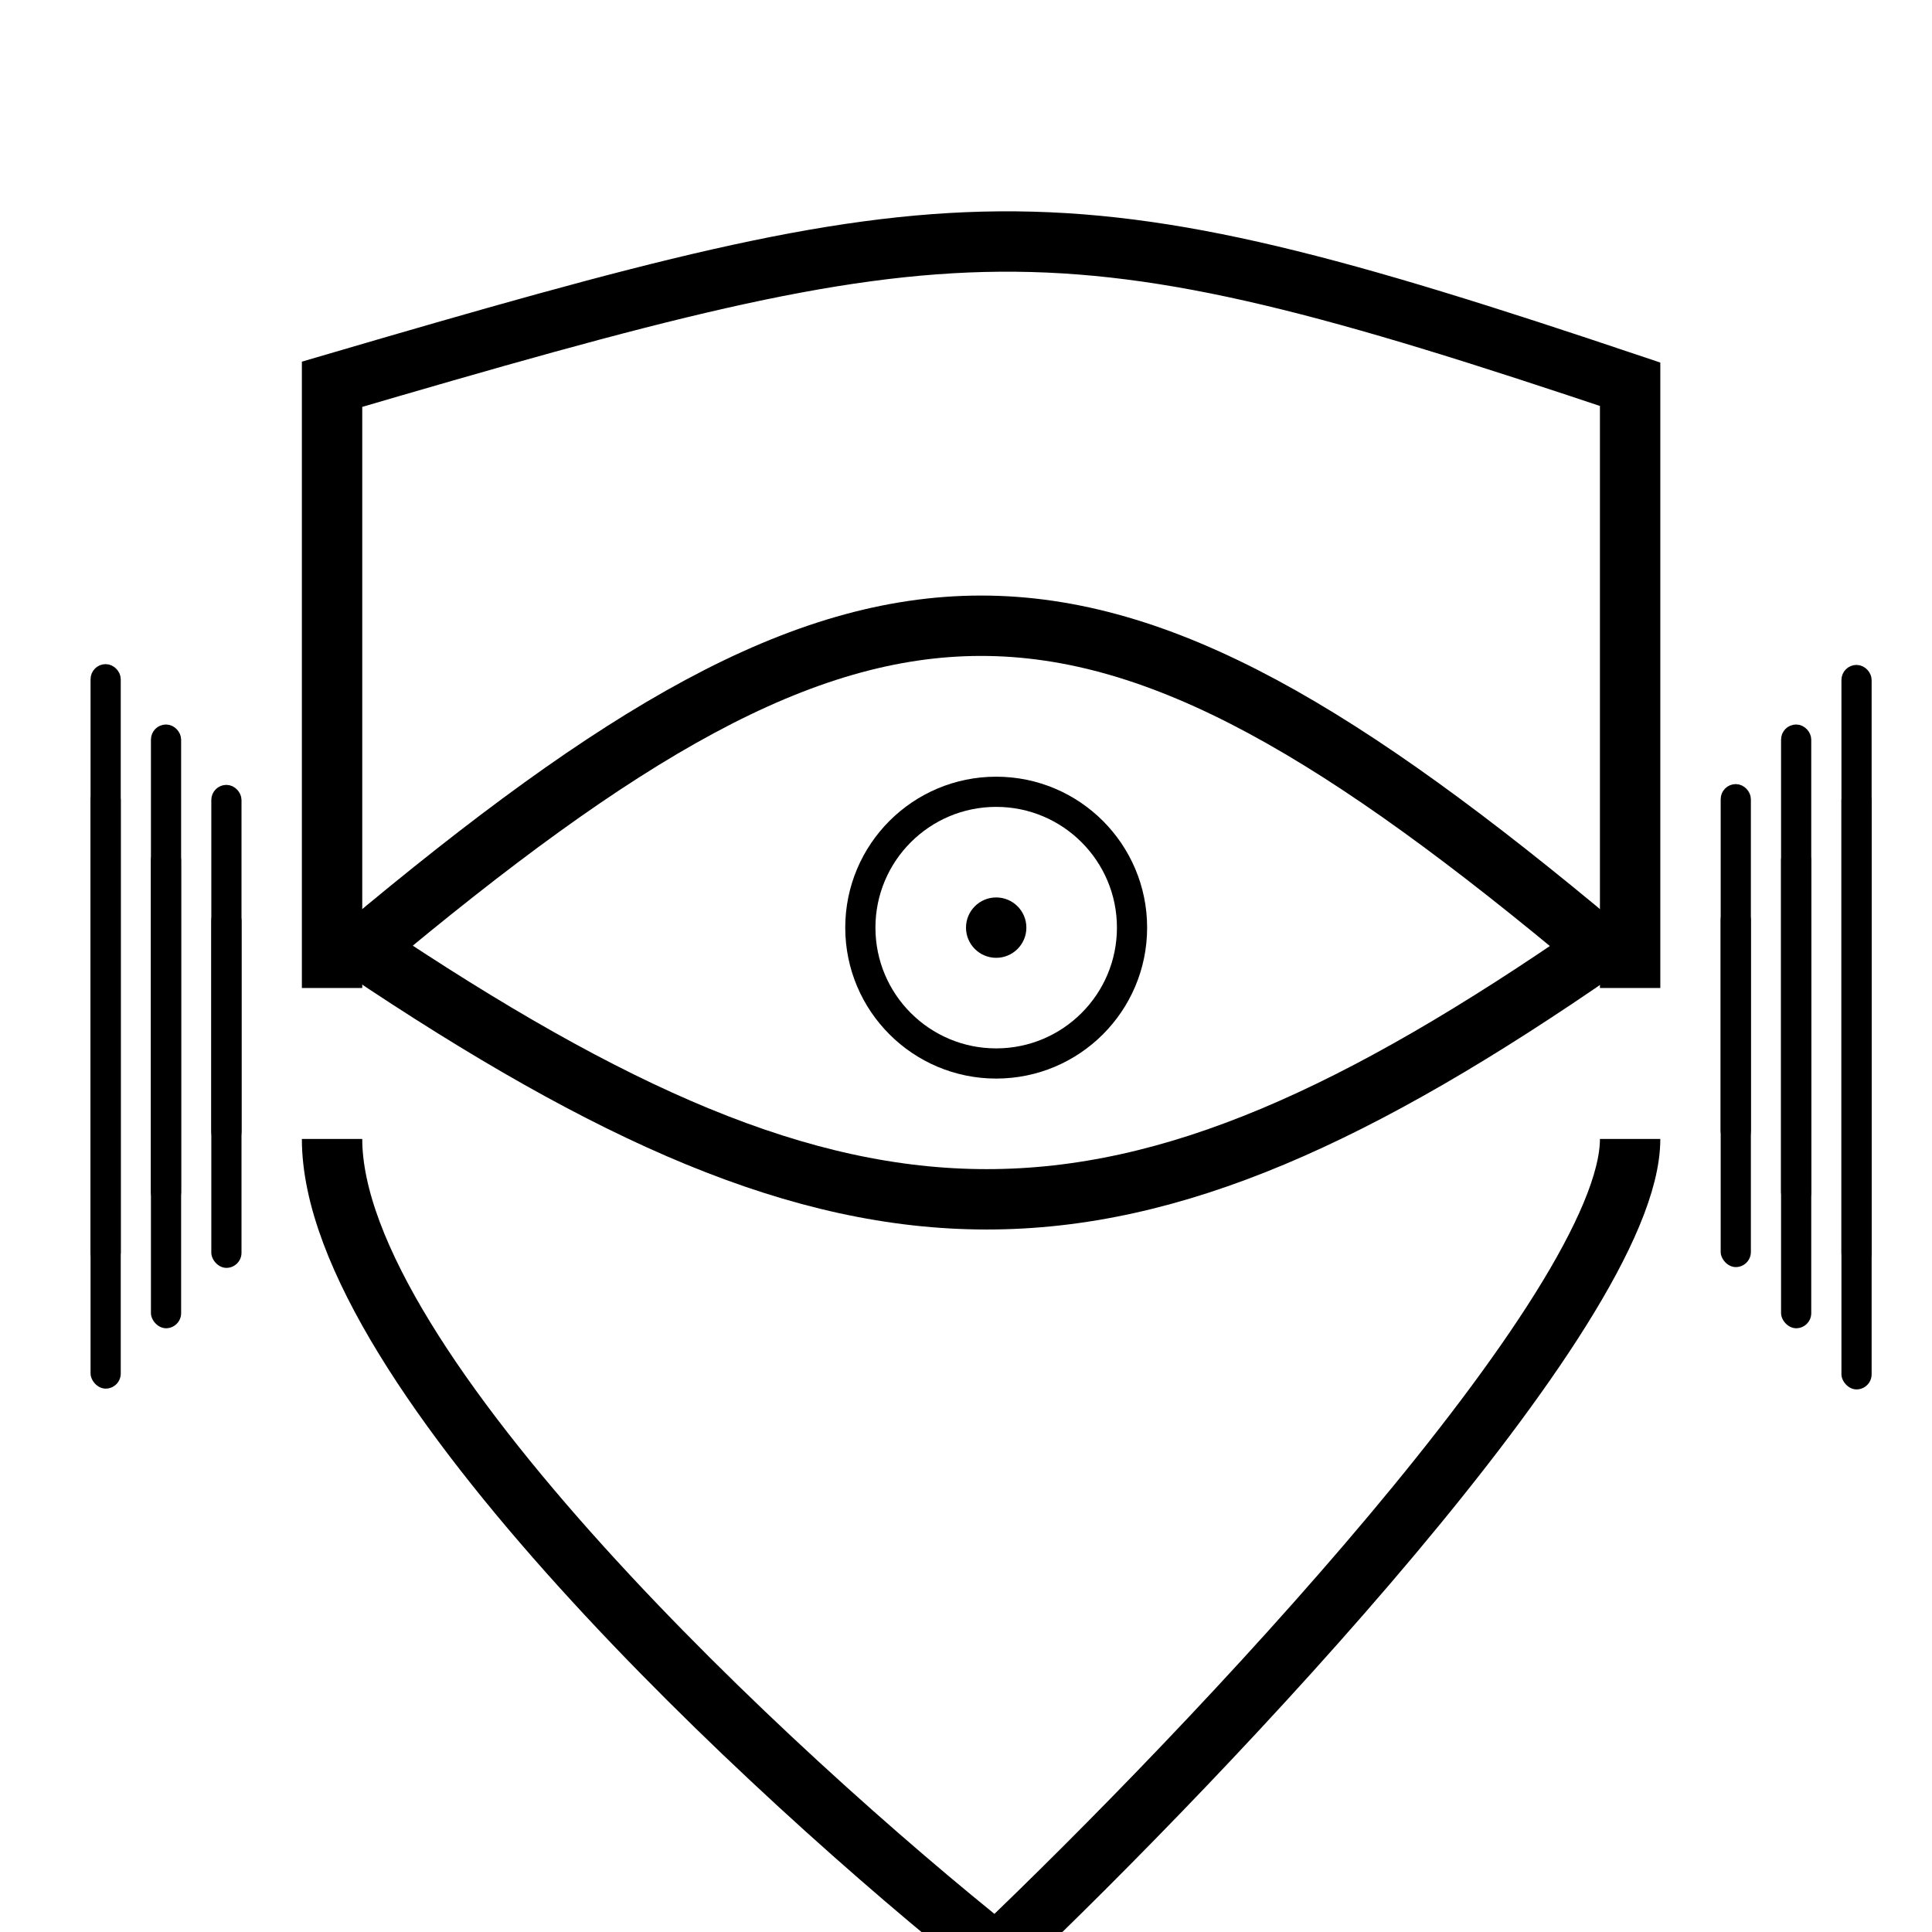 <svg width="128" height="128" viewBox="0 0 64 64" fill="none" xmlns="http://www.w3.org/2000/svg">
<path d="M12 31.416C29 17.166 36 17.166 53 31.416C37 42.5 28.5 42.5 12 31.416Z" stroke="black" stroke-width="2"/>
<path d="M37.5 30.729C37.5 33.214 35.485 35.229 33 35.229C30.515 35.229 28.5 33.214 28.5 30.729C28.5 28.244 30.515 26.229 33 26.229C35.485 26.229 37.5 28.244 37.5 30.729Z" stroke="black"/>
<circle cx="33" cy="30.729" r="1" fill="black"/>
<g filter="url(#filter0_i_13_13)">
<path d="M54 28.729V8.729C34.732 2.249 31.91 2.601 11 8.729V28.729M11 33.729C11 41.329 25.667 54.896 33 60.729C40 54.062 54 39.329 54 33.729" stroke="black" stroke-width="2"/>
</g>
<g filter="url(#filter1_i_13_13)">
<rect x="61" y="22.026" width="1" height="20" rx="0.5" fill="black"/>
</g>
<rect x="61.25" y="22.276" width="0.5" height="19.5" rx="0.25" stroke="black" stroke-width="0.5"/>
<g filter="url(#filter2_i_13_13)">
<rect x="3" y="22" width="1" height="20" rx="0.5" fill="black"/>
</g>
<rect x="3.25" y="22.25" width="0.5" height="19.5" rx="0.25" stroke="black" stroke-width="0.5"/>
<g filter="url(#filter3_i_13_13)">
<rect x="59" y="24" width="1" height="16" rx="0.5" fill="black"/>
</g>
<rect x="59.25" y="24.25" width="0.5" height="15.5" rx="0.25" stroke="black" stroke-width="0.5"/>
<g filter="url(#filter4_i_13_13)">
<rect x="5" y="24" width="1" height="16" rx="0.5" fill="black"/>
</g>
<rect x="5.25" y="24.25" width="0.5" height="15.5" rx="0.25" stroke="black" stroke-width="0.5"/>
<g filter="url(#filter5_i_13_13)">
<rect x="57" y="25.974" width="1" height="12" rx="0.5" fill="black"/>
</g>
<rect x="57.25" y="26.224" width="0.5" height="11.5" rx="0.25" stroke="black" stroke-width="0.5"/>
<g filter="url(#filter6_i_13_13)">
<rect x="7" y="26" width="1" height="12" rx="0.5" fill="black"/>
</g>
<rect x="7.25" y="26.25" width="0.5" height="11.5" rx="0.25" stroke="black" stroke-width="0.5"/>
<defs>
<filter id="filter0_i_13_13" x="10" y="3" width="45" height="63.054" filterUnits="userSpaceOnUse" color-interpolation-filters="sRGB">
<feFlood flood-opacity="0" result="BackgroundImageFix"/>
<feBlend mode="normal" in="SourceGraphic" in2="BackgroundImageFix" result="shape"/>
<feColorMatrix in="SourceAlpha" type="matrix" values="0 0 0 0 0 0 0 0 0 0 0 0 0 0 0 0 0 0 127 0" result="hardAlpha"/>
<feOffset dy="4"/>
<feGaussianBlur stdDeviation="2"/>
<feComposite in2="hardAlpha" operator="arithmetic" k2="-1" k3="1"/>
<feColorMatrix type="matrix" values="0 0 0 0 0 0 0 0 0 0 0 0 0 0 0 0 0 0 0.25 0"/>
<feBlend mode="normal" in2="shape" result="effect1_innerShadow_13_13"/>
</filter>
<filter id="filter1_i_13_13" x="61" y="22.026" width="1" height="24" filterUnits="userSpaceOnUse" color-interpolation-filters="sRGB">
<feFlood flood-opacity="0" result="BackgroundImageFix"/>
<feBlend mode="normal" in="SourceGraphic" in2="BackgroundImageFix" result="shape"/>
<feColorMatrix in="SourceAlpha" type="matrix" values="0 0 0 0 0 0 0 0 0 0 0 0 0 0 0 0 0 0 127 0" result="hardAlpha"/>
<feOffset dy="4"/>
<feGaussianBlur stdDeviation="2"/>
<feComposite in2="hardAlpha" operator="arithmetic" k2="-1" k3="1"/>
<feColorMatrix type="matrix" values="0 0 0 0 0 0 0 0 0 0 0 0 0 0 0 0 0 0 0.25 0"/>
<feBlend mode="normal" in2="shape" result="effect1_innerShadow_13_13"/>
</filter>
<filter id="filter2_i_13_13" x="3" y="22" width="1" height="24" filterUnits="userSpaceOnUse" color-interpolation-filters="sRGB">
<feFlood flood-opacity="0" result="BackgroundImageFix"/>
<feBlend mode="normal" in="SourceGraphic" in2="BackgroundImageFix" result="shape"/>
<feColorMatrix in="SourceAlpha" type="matrix" values="0 0 0 0 0 0 0 0 0 0 0 0 0 0 0 0 0 0 127 0" result="hardAlpha"/>
<feOffset dy="4"/>
<feGaussianBlur stdDeviation="2"/>
<feComposite in2="hardAlpha" operator="arithmetic" k2="-1" k3="1"/>
<feColorMatrix type="matrix" values="0 0 0 0 0 0 0 0 0 0 0 0 0 0 0 0 0 0 0.25 0"/>
<feBlend mode="normal" in2="shape" result="effect1_innerShadow_13_13"/>
</filter>
<filter id="filter3_i_13_13" x="59" y="24" width="1" height="20" filterUnits="userSpaceOnUse" color-interpolation-filters="sRGB">
<feFlood flood-opacity="0" result="BackgroundImageFix"/>
<feBlend mode="normal" in="SourceGraphic" in2="BackgroundImageFix" result="shape"/>
<feColorMatrix in="SourceAlpha" type="matrix" values="0 0 0 0 0 0 0 0 0 0 0 0 0 0 0 0 0 0 127 0" result="hardAlpha"/>
<feOffset dy="4"/>
<feGaussianBlur stdDeviation="2"/>
<feComposite in2="hardAlpha" operator="arithmetic" k2="-1" k3="1"/>
<feColorMatrix type="matrix" values="0 0 0 0 0 0 0 0 0 0 0 0 0 0 0 0 0 0 0.25 0"/>
<feBlend mode="normal" in2="shape" result="effect1_innerShadow_13_13"/>
</filter>
<filter id="filter4_i_13_13" x="5" y="24" width="1" height="20" filterUnits="userSpaceOnUse" color-interpolation-filters="sRGB">
<feFlood flood-opacity="0" result="BackgroundImageFix"/>
<feBlend mode="normal" in="SourceGraphic" in2="BackgroundImageFix" result="shape"/>
<feColorMatrix in="SourceAlpha" type="matrix" values="0 0 0 0 0 0 0 0 0 0 0 0 0 0 0 0 0 0 127 0" result="hardAlpha"/>
<feOffset dy="4"/>
<feGaussianBlur stdDeviation="2"/>
<feComposite in2="hardAlpha" operator="arithmetic" k2="-1" k3="1"/>
<feColorMatrix type="matrix" values="0 0 0 0 0 0 0 0 0 0 0 0 0 0 0 0 0 0 0.25 0"/>
<feBlend mode="normal" in2="shape" result="effect1_innerShadow_13_13"/>
</filter>
<filter id="filter5_i_13_13" x="57" y="25.974" width="1" height="16" filterUnits="userSpaceOnUse" color-interpolation-filters="sRGB">
<feFlood flood-opacity="0" result="BackgroundImageFix"/>
<feBlend mode="normal" in="SourceGraphic" in2="BackgroundImageFix" result="shape"/>
<feColorMatrix in="SourceAlpha" type="matrix" values="0 0 0 0 0 0 0 0 0 0 0 0 0 0 0 0 0 0 127 0" result="hardAlpha"/>
<feOffset dy="4"/>
<feGaussianBlur stdDeviation="2"/>
<feComposite in2="hardAlpha" operator="arithmetic" k2="-1" k3="1"/>
<feColorMatrix type="matrix" values="0 0 0 0 0 0 0 0 0 0 0 0 0 0 0 0 0 0 0.25 0"/>
<feBlend mode="normal" in2="shape" result="effect1_innerShadow_13_13"/>
</filter>
<filter id="filter6_i_13_13" x="7" y="26" width="1" height="16" filterUnits="userSpaceOnUse" color-interpolation-filters="sRGB">
<feFlood flood-opacity="0" result="BackgroundImageFix"/>
<feBlend mode="normal" in="SourceGraphic" in2="BackgroundImageFix" result="shape"/>
<feColorMatrix in="SourceAlpha" type="matrix" values="0 0 0 0 0 0 0 0 0 0 0 0 0 0 0 0 0 0 127 0" result="hardAlpha"/>
<feOffset dy="4"/>
<feGaussianBlur stdDeviation="2"/>
<feComposite in2="hardAlpha" operator="arithmetic" k2="-1" k3="1"/>
<feColorMatrix type="matrix" values="0 0 0 0 0 0 0 0 0 0 0 0 0 0 0 0 0 0 0.25 0"/>
<feBlend mode="normal" in2="shape" result="effect1_innerShadow_13_13"/>
</filter>
</defs>
</svg>
